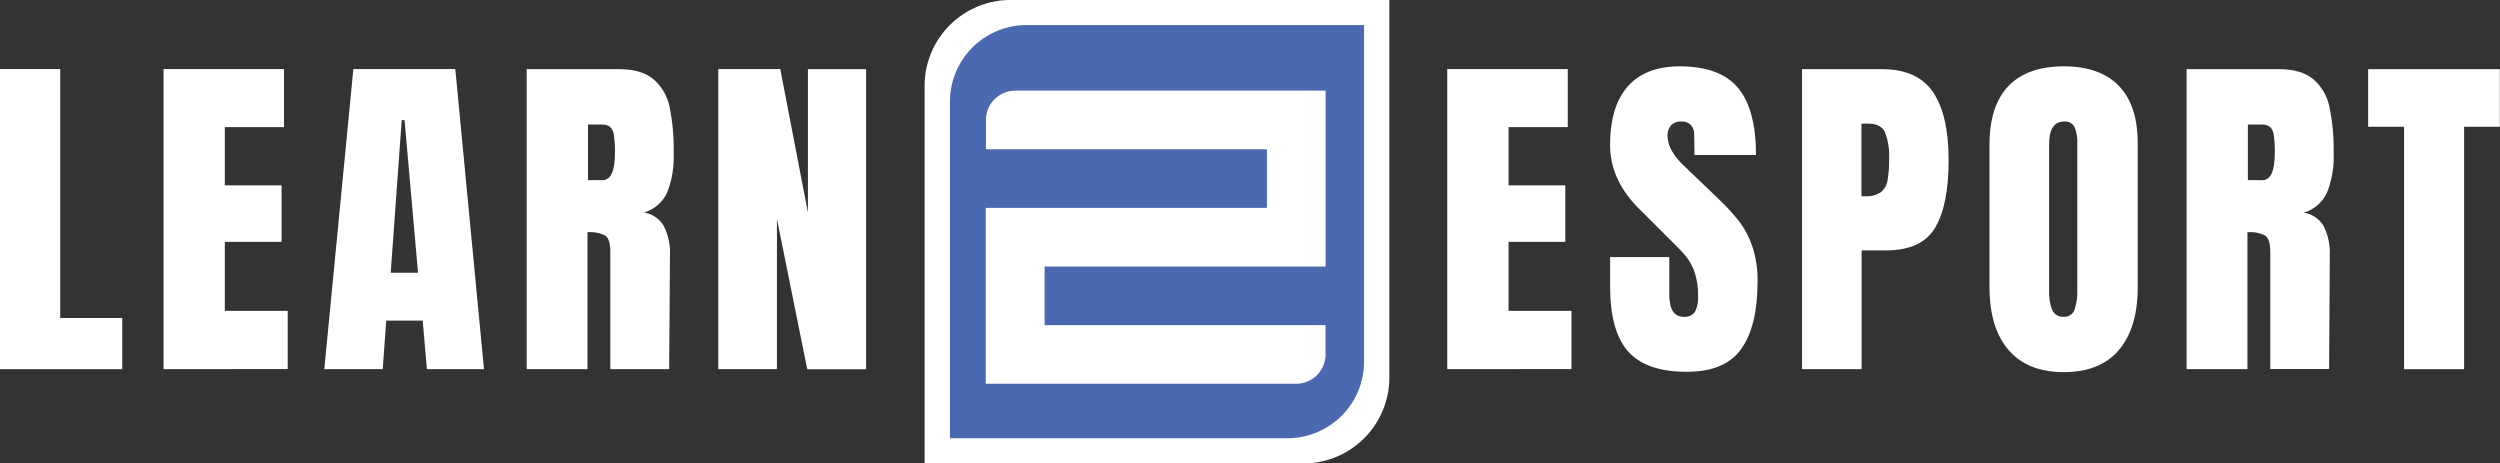 <svg width="178" height="33" viewBox="0 0 178 33" fill="none" xmlns="http://www.w3.org/2000/svg">
<rect x="0" y="0" width="178" height="33" fill="#333333" stroke="none"/>
<path d="M0 26.284V4.917H4.288V22.642H8.704V26.284H0Z" fill="white"/>
<path d="M11.646 26.284V4.917H20.222V9.05H16.007V13.196H20.049V17.221H16.007V22.132H20.484V26.277L11.646 26.284Z" fill="white"/>
<path d="M23.09 26.284L25.159 4.917H32.417L34.46 26.284H30.396L30.096 22.827H27.499L27.25 26.284H23.09ZM27.819 19.421H29.763L28.804 8.553H28.602L27.819 19.421Z" fill="white"/>
<path d="M37.501 4.924H44.085C45.134 4.924 45.944 5.16 46.515 5.632C47.116 6.146 47.525 6.847 47.676 7.622C47.893 8.697 47.989 9.794 47.964 10.89C48.01 11.853 47.852 12.815 47.5 13.713C47.342 14.052 47.114 14.353 46.831 14.598C46.547 14.842 46.215 15.024 45.857 15.132C46.148 15.177 46.425 15.286 46.669 15.452C46.912 15.617 47.115 15.835 47.264 16.089C47.585 16.736 47.736 17.455 47.702 18.177L47.644 26.284H43.455V17.929C43.455 17.332 43.34 16.95 43.107 16.784C42.713 16.581 42.269 16.495 41.828 16.535V26.284H37.501V4.924ZM42.889 12.829C43.487 12.829 43.785 12.192 43.785 10.89C43.795 10.464 43.77 10.037 43.711 9.615C43.69 9.394 43.593 9.188 43.436 9.031C43.27 8.912 43.068 8.855 42.864 8.869H41.866V12.823L42.889 12.829Z" fill="white"/>
<path d="M51.142 26.284V4.917H55.555L57.525 15.138V4.924H61.666V26.29H57.477L55.318 15.591V26.284H51.142Z" fill="white"/>
<path d="M103.045 26.284V4.917H111.625V9.05H107.41V13.196H111.449V17.221H107.41V22.132H111.887V26.277L103.045 26.284Z" fill="white"/>
<path d="M115.938 25.04C115.073 24.081 114.64 22.532 114.64 20.391V18.302H118.854V20.961C118.854 22.024 119.195 22.556 119.878 22.556C120.028 22.572 120.18 22.55 120.32 22.491C120.459 22.431 120.581 22.337 120.674 22.218C120.853 21.869 120.932 21.477 120.901 21.086C120.916 20.5 120.831 19.915 120.651 19.357C120.506 18.943 120.29 18.556 120.012 18.216C119.754 17.91 119.292 17.432 118.627 16.784L116.782 14.944C115.352 13.553 114.637 12.012 114.637 10.32C114.637 8.496 115.057 7.107 115.897 6.155C116.736 5.202 117.967 4.725 119.59 4.723C121.508 4.723 122.894 5.233 123.747 6.254C124.599 7.274 125.026 8.869 125.026 11.037H120.651L120.626 9.57C120.637 9.324 120.552 9.083 120.389 8.897C120.302 8.812 120.198 8.746 120.084 8.703C119.97 8.661 119.849 8.642 119.727 8.649C119.59 8.638 119.452 8.657 119.323 8.705C119.194 8.752 119.077 8.826 118.979 8.923C118.803 9.131 118.714 9.398 118.73 9.669C118.73 10.364 119.129 11.088 119.925 11.831L122.42 14.22C122.941 14.715 123.425 15.248 123.868 15.814C124.268 16.359 124.579 16.964 124.789 17.607C125.038 18.399 125.155 19.226 125.138 20.056C125.138 22.16 124.752 23.755 123.98 24.839C123.208 25.924 121.929 26.467 120.143 26.469C118.203 26.48 116.801 26.003 115.938 25.04Z" fill="white"/>
<path d="M128.306 4.924H133.979C135.684 4.924 136.906 5.474 137.643 6.576C138.381 7.677 138.746 9.29 138.74 11.414C138.74 13.54 138.42 15.139 137.781 16.213C137.141 17.287 135.977 17.826 134.289 17.83H132.546V26.284H128.306V4.924ZM132.783 13.974C133.182 14.006 133.58 13.905 133.915 13.687C134.168 13.481 134.336 13.189 134.388 12.868C134.477 12.364 134.516 11.852 134.503 11.34C134.543 10.679 134.44 10.017 134.203 9.398C134.004 8.999 133.605 8.802 133.007 8.802H132.534V13.974H132.783Z" fill="white"/>
<path d="M142.993 24.903C142.1 23.851 141.653 22.371 141.653 20.464V10.294C141.653 8.453 142.102 7.065 142.999 6.129C143.897 5.194 145.21 4.725 146.939 4.723C148.665 4.723 149.978 5.192 150.878 6.129C151.778 7.067 152.22 8.455 152.205 10.294V20.464C152.205 22.39 151.756 23.878 150.859 24.928C149.961 25.979 148.648 26.502 146.919 26.497C145.199 26.489 143.89 25.957 142.993 24.903ZM147.706 22.058C147.856 21.61 147.923 21.137 147.904 20.665V10.221C147.922 9.835 147.862 9.451 147.728 9.089C147.665 8.945 147.557 8.825 147.421 8.747C147.285 8.668 147.127 8.635 146.971 8.652C146.254 8.652 145.896 9.191 145.896 10.269V20.69C145.873 21.164 145.949 21.638 146.12 22.081C146.192 22.235 146.31 22.363 146.458 22.448C146.605 22.533 146.775 22.571 146.945 22.556C147.109 22.566 147.271 22.523 147.408 22.433C147.545 22.343 147.65 22.212 147.706 22.058Z" fill="white"/>
<path d="M155.684 4.924H162.268C163.313 4.924 164.126 5.16 164.698 5.632C165.297 6.147 165.705 6.848 165.859 7.622C166.079 8.697 166.178 9.793 166.156 10.89C166.199 11.854 166.037 12.816 165.683 13.713C165.526 14.054 165.298 14.358 165.014 14.605C164.73 14.852 164.397 15.036 164.036 15.145C164.328 15.189 164.606 15.298 164.85 15.464C165.094 15.629 165.298 15.847 165.446 16.101C165.767 16.749 165.917 17.468 165.881 18.19L165.833 26.271H161.644V17.929C161.644 17.332 161.526 16.95 161.296 16.784C160.902 16.581 160.458 16.495 160.017 16.535V26.284H155.684V4.924ZM161.069 12.829C161.667 12.829 161.967 12.192 161.967 10.89C161.976 10.464 161.951 10.037 161.894 9.615C161.873 9.394 161.775 9.188 161.619 9.031C161.452 8.913 161.25 8.855 161.046 8.869H160.049V12.823L161.069 12.829Z" fill="white"/>
<path d="M171.17 26.284V9.025H168.612V4.924H177.987V9.025H175.445V26.284H171.17Z" fill="white"/>
<path d="M71.741 0C70.169 0.056 68.679 0.713 67.579 1.834C66.48 2.956 65.854 4.456 65.832 6.024V32.994H93.011C94.583 32.937 96.073 32.281 97.173 31.159C98.273 30.038 98.899 28.538 98.921 26.97V0H71.741Z" fill="white"/>
<path d="M72.905 1.786C71.504 1.836 70.175 2.422 69.195 3.421C68.214 4.421 67.656 5.758 67.635 7.156V31.201H91.87C93.268 31.146 94.591 30.558 95.568 29.559C96.544 28.561 97.1 27.226 97.12 25.831V1.786H72.905Z" fill="#4B69B0"/>
<path d="M90.198 6.451H72.291C71.751 6.452 71.231 6.66 70.842 7.034C70.452 7.407 70.222 7.916 70.2 8.454V8.502C70.2 8.502 70.2 8.527 70.2 8.54C70.2 8.553 70.2 8.563 70.2 8.575V10.626H90.207V14.8H70.187V27.324H92.289C92.829 27.323 93.348 27.114 93.737 26.741C94.126 26.368 94.355 25.859 94.377 25.321V25.273C94.377 25.273 94.377 25.247 94.377 25.235C94.377 25.222 94.377 25.212 94.377 25.2V23.149H74.373V18.975H94.383V6.451H90.198Z" fill="white"/>
</svg>
